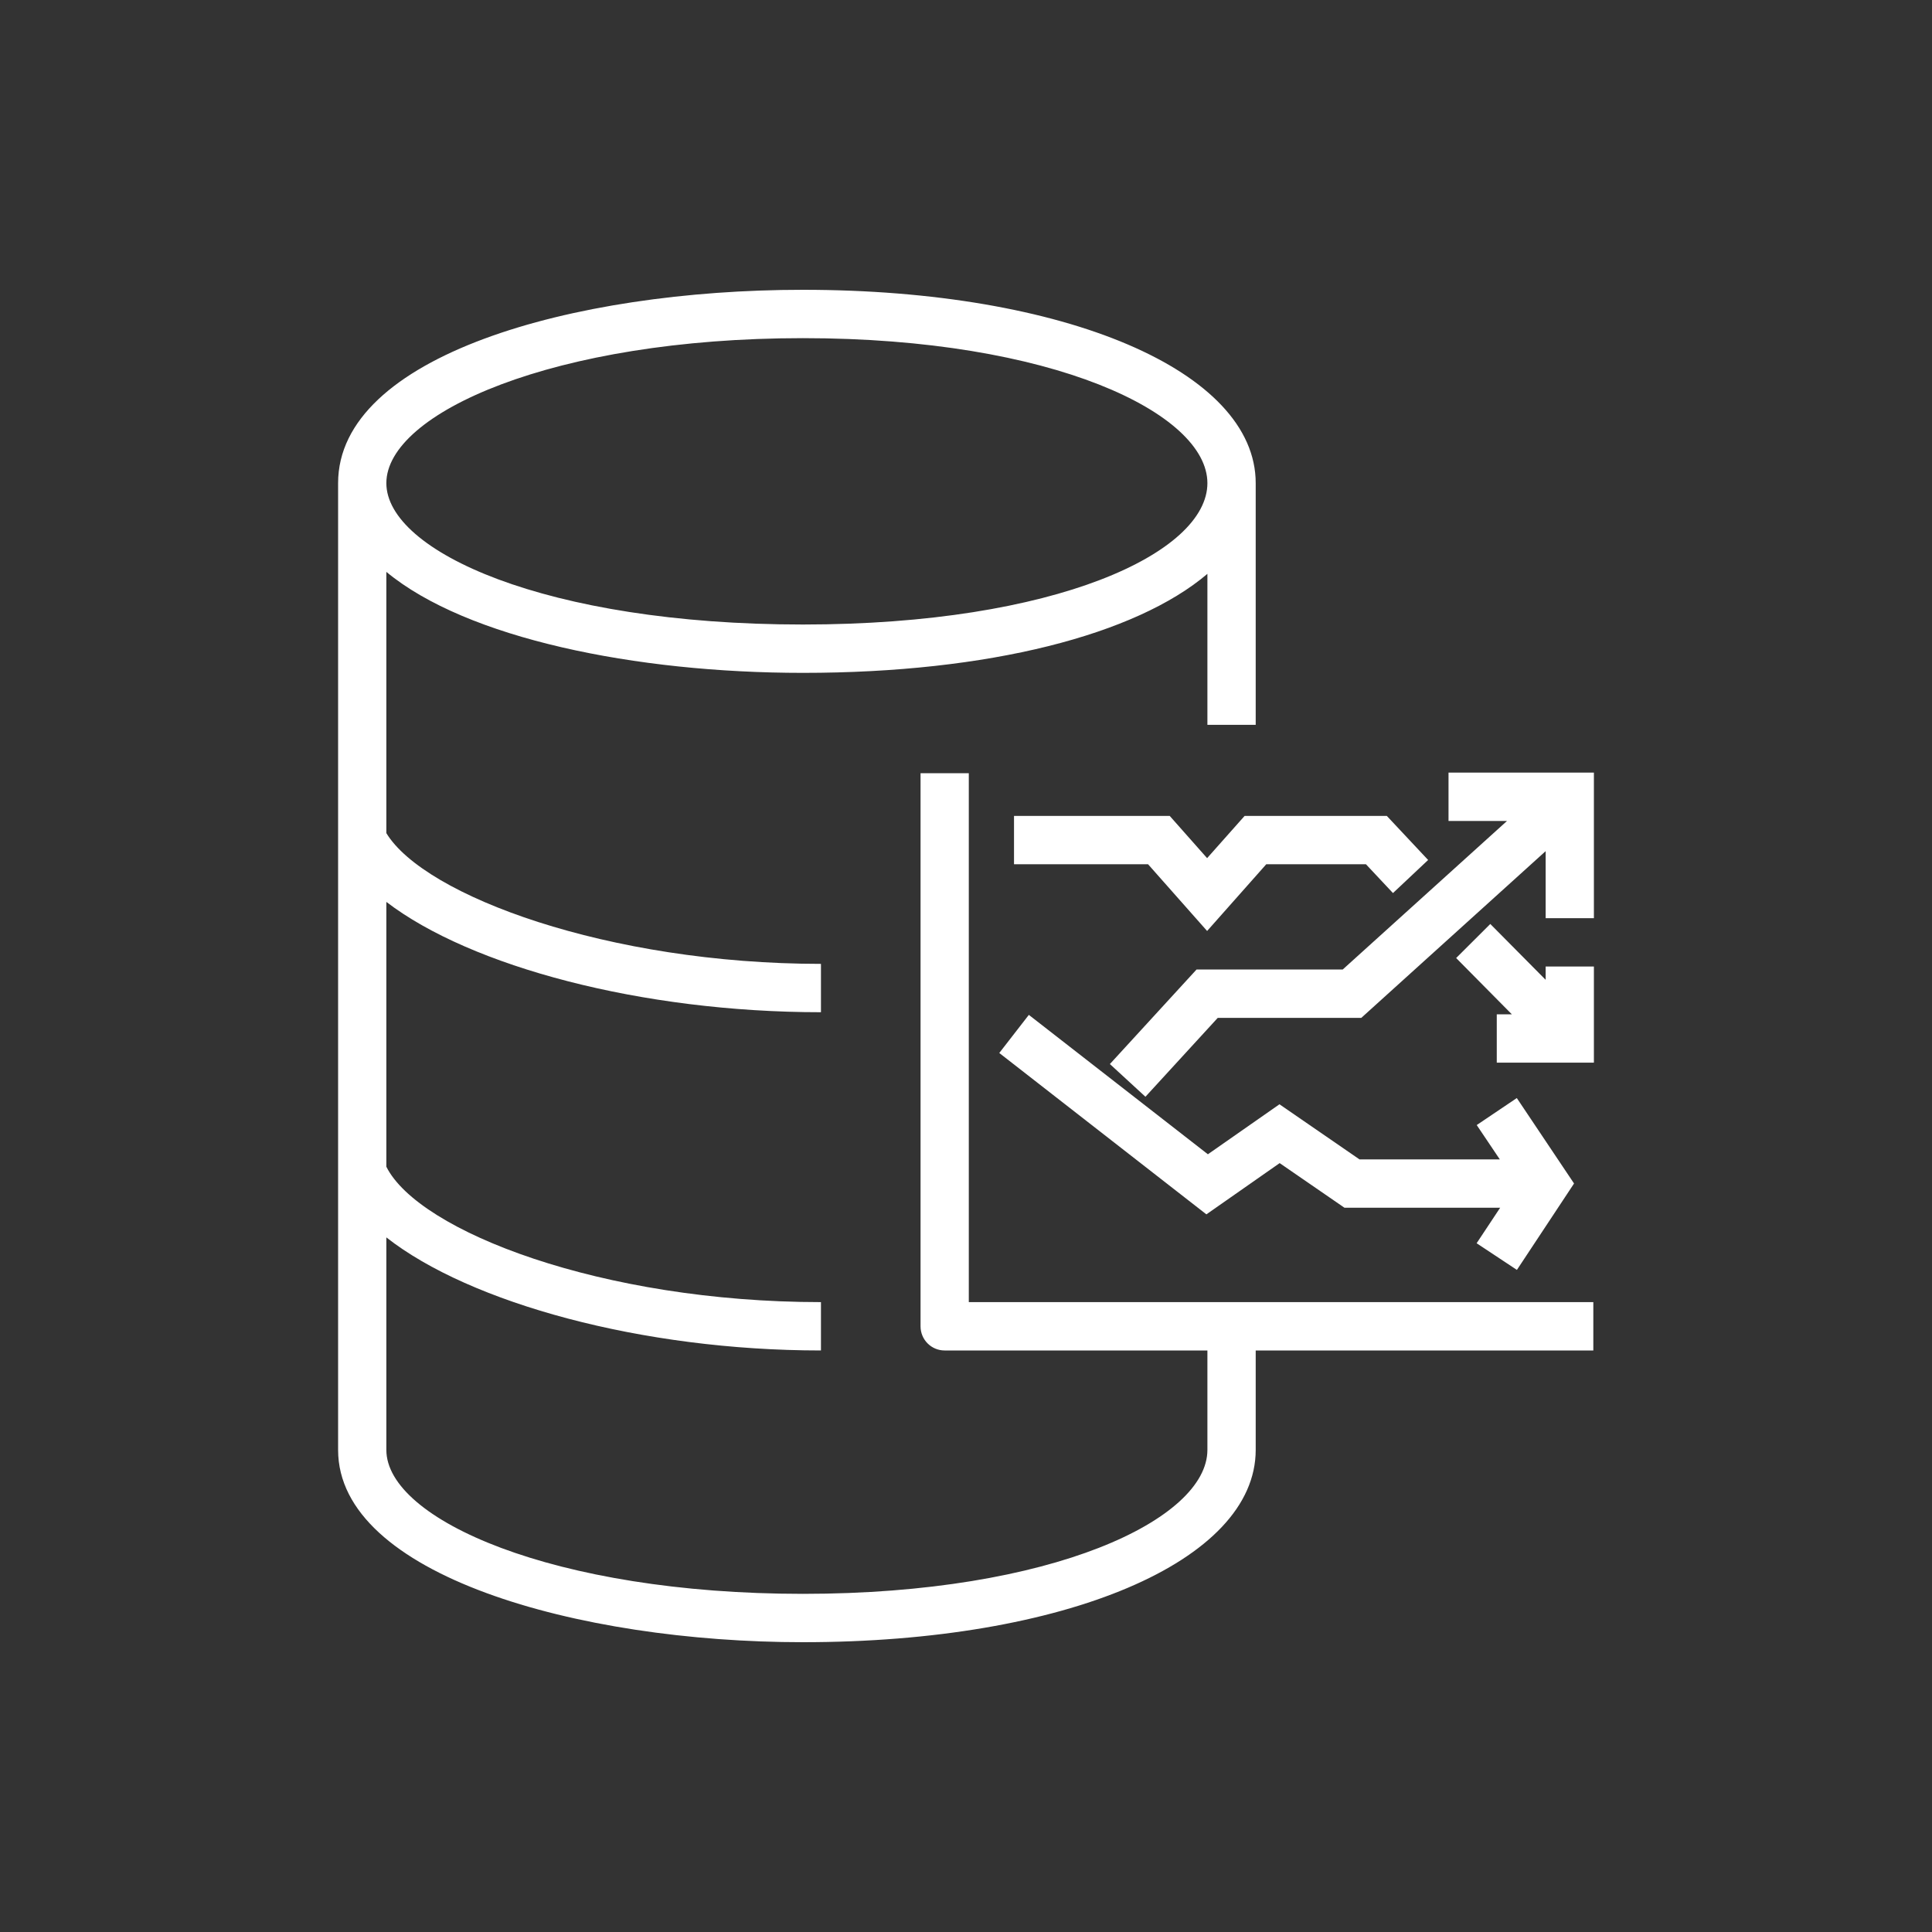 <svg width="40" height="40" viewBox="0 0 40 40" xmlns="http://www.w3.org/2000/svg"><rect x="0" y="0" width="40" height="40" fill="#333333" stroke="none"/>  <g id="Icon-Architecture/32/Arch_Amazon-Timestream_32" stroke="none" stroke-width="1" fill="none" fill-rule="evenodd">  <path d="M33,15.996 L33,19.01 L32.001,19.01 L32.001,17.622 L28.184,21.074 L25.212,21.074 L23.715,22.707 L22.979,22.03 L24.773,20.073 L27.799,20.073 L31.201,16.997 L29.99,16.997 L29.99,15.996 L33,15.996 Z M32.001,20.011 L33,20.011 L33,22.001 L30.989,22.001 L30.989,21 L31.301,21 L30.148,19.835 L30.855,19.13 L32.001,20.286 L32.001,20.011 Z M28.147,24.004 L31.052,24.004 L30.574,23.293 L31.404,22.734 L32.589,24.503 L31.406,26.292 L30.572,25.74 L31.059,25.005 L27.836,25.005 L26.494,24.081 L24.977,25.142 L20.689,21.801 L21.301,21.012 L25.008,23.898 L26.49,22.863 L28.147,24.004 Z M25.768,16.893 L28.713,16.893 L29.568,17.805 L28.84,18.49 L28.28,17.893 L26.217,17.893 L24.992,19.275 L23.769,17.893 L20.994,17.893 L20.994,16.893 L24.218,16.893 L24.992,17.767 L25.768,16.893 Z M16.624,7.001 C21.797,7.001 24.998,8.559 24.998,10.003 C24.998,11.441 21.866,12.93 16.624,12.93 C11.297,12.93 7.999,11.41 7.999,10.003 C7.999,8.553 11.466,7.001 16.624,7.001 L16.624,7.001 Z M20.058,16.008 L19.059,16.008 L19.059,27.46 C19.059,27.736 19.281,27.96 19.558,27.96 L24.998,27.96 L24.998,30.019 C24.998,31.452 21.797,32.999 16.624,32.999 C11.466,32.999 7.999,31.458 7.999,30.019 L7.999,25.619 C9.731,26.979 13.294,27.96 16.997,27.96 L16.997,26.959 C12.463,26.959 8.67,25.496 7.999,24.156 L7.999,18.673 C9.747,20.012 13.287,20.957 16.997,20.957 L16.997,19.956 C12.593,19.956 8.787,18.547 7.999,17.249 L7.999,11.84 C9.659,13.217 13.153,13.931 16.624,13.931 C20.477,13.931 23.513,13.142 24.998,11.881 L24.998,15.007 L25.998,15.007 L25.998,10.003 C25.998,7.683 22.056,6 16.624,6 C11.841,6 7,7.375 7,10.003 L7,30.019 C7,32.605 11.958,34 16.624,34 C22.056,34 25.998,32.326 25.998,30.019 L25.998,27.96 L32.988,27.96 L32.988,26.959 L20.058,26.959 L20.058,16.008 Z" id="Amazon-Timestream_Icon_32_Squid" fill="#FFFFFF"></path> </g></svg>